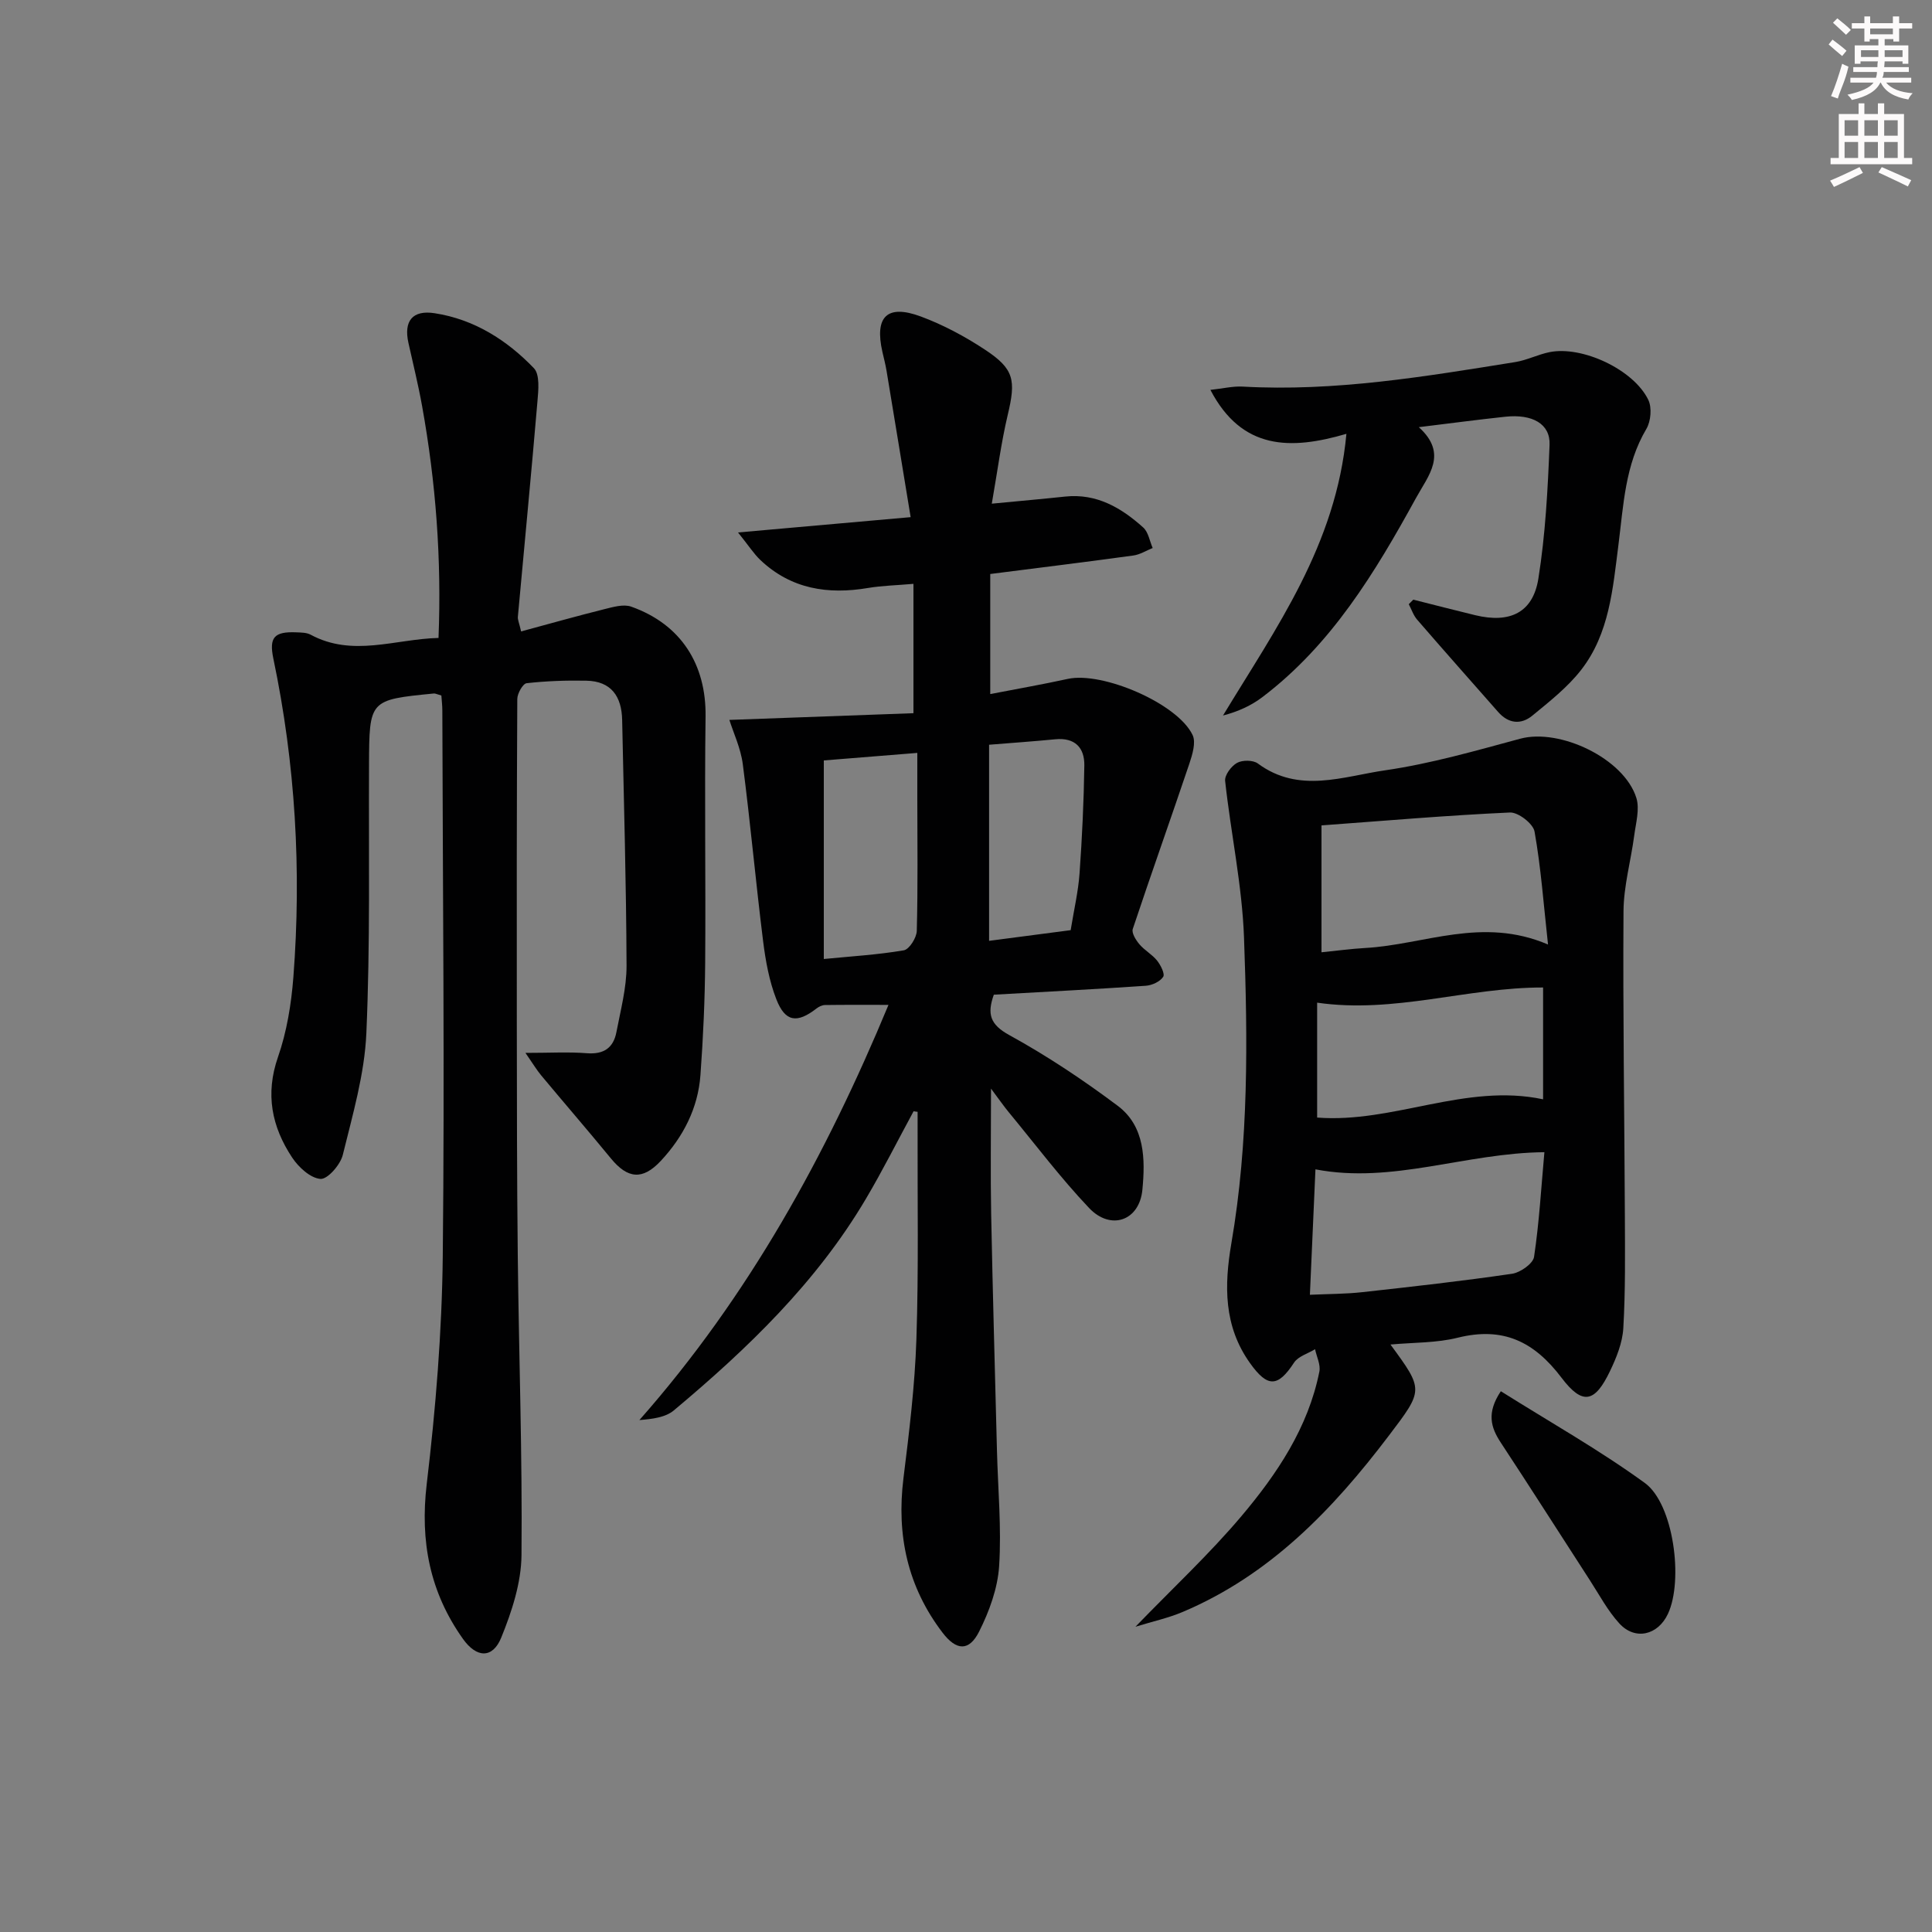 <svg enable-background="new 0 0 400 400" viewBox="0 0 400 400" xmlns="http://www.w3.org/2000/svg"><rect x="0" y="0" width="400" height="400" fill="#808080" stroke="none"/><g fill="#010102"><path d="m189.15 230.07c-3.29 6.06-6.38 12.23-9.89 18.16-10.23 17.3-24.5 31.01-39.74 43.77-1.75 1.47-4.45 1.79-7.14 2.01 22.67-25.69 38.7-54.93 51.57-85.96-4.65 0-8.9-.03-13.15.03-.58.01-1.25.33-1.73.7-4.04 3.14-6.5 2.84-8.34-1.9-1.48-3.8-2.23-7.97-2.74-12.05-1.52-12.18-2.62-24.42-4.2-36.6-.43-3.33-1.95-6.52-2.78-9.18 12.95-.47 25.64-.94 38.11-1.39 0-9.63 0-17.86 0-26.78-3.56.31-6.5.37-9.38.85-8.33 1.41-15.95.23-22.3-5.77-1.37-1.3-2.41-2.95-4.64-5.72 12.49-1.11 23.61-2.09 35.74-3.17-1.72-10.44-3.34-20.38-4.99-30.3-.22-1.3-.55-2.59-.85-3.88-1.67-7.32.93-9.96 7.93-7.37 4.63 1.72 9.1 4.11 13.23 6.83 6.14 4.03 6.5 6.33 4.78 13.55-1.36 5.75-2.12 11.64-3.3 18.38 5.8-.56 10.5-.97 15.19-1.47 6.52-.69 11.62 2.32 16.17 6.41 1.06.96 1.32 2.8 1.95 4.24-1.33.53-2.62 1.36-3.99 1.55-9.68 1.33-19.38 2.52-29.64 3.83v24.86c5.39-1.05 10.75-1.98 16.05-3.14 7.18-1.58 22.76 5.09 25.85 11.63.72 1.53-.05 4.03-.67 5.9-3.85 11.43-7.91 22.8-11.72 34.24-.28.84.65 2.32 1.39 3.19 1.06 1.25 2.62 2.08 3.64 3.36.75.94 1.67 2.77 1.26 3.37-.66.99-2.3 1.75-3.58 1.84-10.44.72-20.9 1.25-31.48 1.85-1.41 3.98-.82 6.16 3.23 8.38 7.81 4.29 15.29 9.28 22.43 14.63 5.66 4.25 5.7 11.12 5.1 17.37-.61 6.44-6.55 8.51-11.03 3.79-5.93-6.25-11.14-13.18-16.64-19.84-1.01-1.22-1.91-2.53-3.67-4.88 0 9.55-.13 17.79.03 26.02.32 16.31.79 32.61 1.2 48.91.2 7.98.96 15.99.45 23.92-.3 4.61-2.04 9.38-4.15 13.57-2.09 4.15-4.73 3.94-7.57.21-7.24-9.49-9.55-20.18-8.09-31.96 1.19-9.56 2.36-19.16 2.68-28.77.48-14.45.2-28.92.25-43.38 0-1.24 0-2.48 0-3.72-.28-.02-.55-.07-.83-.12zm-18.59-31.52c5.74-.56 11.21-.88 16.57-1.8 1.13-.2 2.64-2.6 2.68-4.02.24-9.16.12-18.32.11-27.48 0-3.07 0-6.15 0-9.37-7.14.57-13.34 1.07-19.36 1.56zm51.11-5.97c.69-4.26 1.57-7.99 1.84-11.76.53-7.43.88-14.89.99-22.34.05-3.71-1.97-5.81-6.01-5.42-4.56.44-9.13.76-13.71 1.13v40.6c5.76-.75 11.13-1.45 16.89-2.21z"/><path d="m91.38 144c-.93-.26-1.25-.45-1.55-.42-13.41 1.32-13.37 1.32-13.43 14.87-.08 18.49.26 37-.55 55.46-.37 8.47-2.84 16.89-4.88 25.21-.5 2.03-3.15 5.07-4.62 4.96-2.09-.16-4.54-2.42-5.87-4.43-4.21-6.36-5.6-13.12-2.93-20.79 1.83-5.26 2.76-10.98 3.19-16.56 1.7-22.14.42-44.15-4.14-65.92-.93-4.43.17-5.66 4.78-5.46.98.04 2.1.04 2.92.48 8.72 4.71 17.51.9 26.49.68.65-16.37-.56-32.22-3.39-47.96-.79-4.41-1.87-8.76-2.84-13.13-1-4.51.82-6.86 5.44-6.14 8.16 1.26 14.93 5.55 20.53 11.37 1.28 1.33.94 4.6.74 6.92-1.26 14.86-2.7 29.7-4.05 44.55-.06.61.26 1.26.67 3.04 5.85-1.58 11.51-3.18 17.2-4.6 1.82-.45 3.99-1.1 5.6-.53 10.34 3.67 15.53 11.99 15.39 22.73-.23 16.95.05 33.9-.08 50.85-.06 7.8-.41 15.62-.98 23.4-.5 6.86-3.56 12.78-8.21 17.77-3.77 4.04-6.86 3.71-10.33-.51-4.75-5.79-9.65-11.45-14.44-17.2-.91-1.09-1.64-2.33-3.25-4.65 5.05 0 8.91-.23 12.73.07 3.49.27 5.48-1.12 6.1-4.36.87-4.56 2.11-9.16 2.1-13.74-.06-16.97-.56-33.93-.91-50.9-.1-4.86-2.25-8.04-7.43-8.13-4.12-.08-8.26.06-12.34.52-.79.09-1.93 2.12-1.94 3.26-.12 22.29-.13 44.58-.1 66.87.02 16.16.02 32.32.2 48.48.23 20.64.96 41.27.77 61.91-.05 5.73-2 11.68-4.19 17.07-1.79 4.4-5.11 4.24-7.92.29-6.87-9.66-8.92-20.2-7.51-32.09 1.86-15.65 3.15-31.46 3.32-47.21.4-37.64 0-75.29-.09-112.94 0-.99-.12-1.96-.2-3.09z"/><path d="m287.88 278.37c6.92 9.42 6.86 9.38-.33 18.86-11.59 15.29-24.63 28.88-42.72 36.52-2.93 1.24-6.08 1.92-9.75 3.05 7.82-8.08 15.34-15.08 21.93-22.88 7.4-8.77 13.83-18.34 16.15-29.94.29-1.43-.57-3.09-.89-4.64-1.48.91-3.5 1.47-4.36 2.79-3.34 5.11-5.48 5.18-9.1.1-5.49-7.68-5.36-16.12-3.86-24.87 3.6-20.95 3.38-42.12 2.61-63.22-.39-10.85-2.73-21.62-3.91-32.46-.13-1.19 1.27-3.07 2.46-3.73 1.11-.62 3.32-.61 4.31.12 8.52 6.31 17.67 2.67 26.38 1.41 9.44-1.37 18.71-4.05 27.95-6.54 8.22-2.21 21.5 4.11 24.04 12.26.72 2.32-.1 5.19-.44 7.77-.69 5.25-2.19 10.47-2.22 15.7-.14 20.99.19 41.97.28 62.96.03 7.78.13 15.58-.32 23.34-.17 3.03-1.43 6.14-2.77 8.93-3.1 6.45-5.63 7.15-10.02 1.35-5.72-7.56-12.15-10.6-21.46-8.3-4.42 1.11-9.12.98-13.96 1.42zm32.62-82.82c-.93-8.46-1.47-15.99-2.79-23.39-.29-1.63-3.38-4.02-5.09-3.94-12.85.58-25.67 1.69-39.02 2.67v26.27c3.14-.31 6.09-.72 9.07-.89 12.2-.68 24.18-6.56 37.83-.72zm-49.3 72.52c3.95-.18 7.42-.16 10.83-.54 10.35-1.14 20.71-2.3 31.02-3.81 1.72-.25 4.35-2.1 4.56-3.5 1.07-7.14 1.48-14.37 2.14-21.67-16.33.14-31.44 6.62-47.4 3.55-.37 8.3-.75 16.87-1.15 25.97zm48.28-63.62c-15.74-.03-30.74 5.46-46.78 3.14v23.79c15.77 1.23 30.71-7.19 46.78-3.78 0-7.62 0-15.33 0-23.15z"/><path d="m292.61 124.15c4.27 1.08 8.54 2.18 12.82 3.22 7.16 1.73 11.94-.51 13.07-7.55 1.46-9.13 1.95-18.45 2.32-27.72.18-4.35-3.56-6.42-9.17-5.82s-11.21 1.34-17.9 2.16c6.1 5.52 2 9.95-.6 14.7-8.45 15.39-17.48 30.32-31.76 41.17-2.32 1.77-5.04 3.01-8.18 3.83 11-18.17 23.42-35.31 25.55-58.32-11.52 3.37-21.63 3.41-28.16-9.1 2.6-.28 4.66-.79 6.69-.68 19.07 1.07 37.75-2.08 56.44-5.08 2.42-.39 4.7-1.58 7.12-2.06 6.76-1.34 17.38 3.62 20.41 9.88.78 1.61.54 4.43-.39 6.01-4.43 7.47-4.74 15.8-5.79 24.02-1.16 9.06-1.87 18.39-7.74 25.91-2.8 3.59-6.53 6.52-10.08 9.44-2.35 1.93-4.95 1.68-7.09-.76-5.59-6.36-11.22-12.69-16.76-19.1-.78-.9-1.17-2.13-1.74-3.21.31-.3.62-.62.94-.94z"/><path d="m310.73 288.04c10.12 6.36 20.36 12.13 29.81 18.99 5.97 4.33 8.03 20.18 4.79 27.1-2.07 4.43-6.8 5.56-10.06 1.99-2.43-2.65-4.16-5.95-6.14-9-6.14-9.47-12.19-19-18.4-28.43-2.08-3.16-2.99-6.15 0-10.65z"/></g><path d="m378.6 9.2.8-1c.9.7 1.9 1.4 2.9 2.3l-.9 1.1c-1.1-.9-2-1.7-2.8-2.4zm.5 10.7c.9-2.1 1.6-4.3 2.3-6.7.4.2.8.4 1.3.6-.7 3.1-1.5 4.3-2.2 6.6zm.4-15.2.9-.9c1 .8 2 1.6 2.8 2.4l-1 1c-1-.9-1.9-1.8-2.7-2.5zm12.5-1.3h1.2v1.4h2.7v1.1h-2.7v2.7h-1.2v-.5h-1.8v1.3h4.9v3.8h-1.2v-.5h-3.7c0 .4-.1.9-.1 1.2h5.1v1h-5.2c0 .5-.1.9-.3 1.2h6v1h-5.2c1.1 1.3 2.9 2 5.5 2.2-.4.4-.7.8-.9 1.3-2.9-.5-4.8-1.6-5.7-3.5h-.1c-.8 1.7-2.7 2.9-5.9 3.6-.2-.4-.6-.8-.9-1.1 2.8-.6 4.6-1.4 5.4-2.5h-4.8v-1h5.3c.1-.3.2-.7.2-1.2h-4.9v-1h5c0-.4 0-.8.1-1.2h-3.6v.5h-1.2v-3.8h4.9v-1.3h-1.8v.5h-1.1v-2.7h-2.6v-1.1h2.6v-1.4h1.2v1.4h4.7v-1.4zm-6.7 8.4h3.6c0-.4 0-.9 0-1.4h-3.6zm1.9-4.7h4.7v-1.2h-4.7zm6.7 3.3h-3.7v1.4h3.7z" fill="#fcfafa"/><path d="m384.7 21.4h1.3v2.2h2.8v-2.2h1.3v2.2h4.1v9.1h1.7v1.3h-16.9v-1.3h1.7v-9.1h4.1v-2.2zm.3 13.2.7 1.2c-1.8.9-3.8 1.9-6 2.9-.2-.4-.5-.8-.8-1.3 2.4-1 4.4-2 6.1-2.8zm-3.1-6.5h2.8v-3.2h-2.8zm0 4.6h2.8v-3.3h-2.8v3.2zm4.1-4.6h2.8v-3.2h-2.8zm0 4.6h2.8v-3.3h-2.8zm3.6 1.9c2.1.9 4.1 1.8 6.1 2.7l-.7 1.3c-2.2-1.1-4.2-2-6.1-2.9zm3.3-9.7h-2.8v3.2h2.8zm-2.8 7.8h2.8v-3.3h-2.8z" fill="#fcfafa"/></svg>